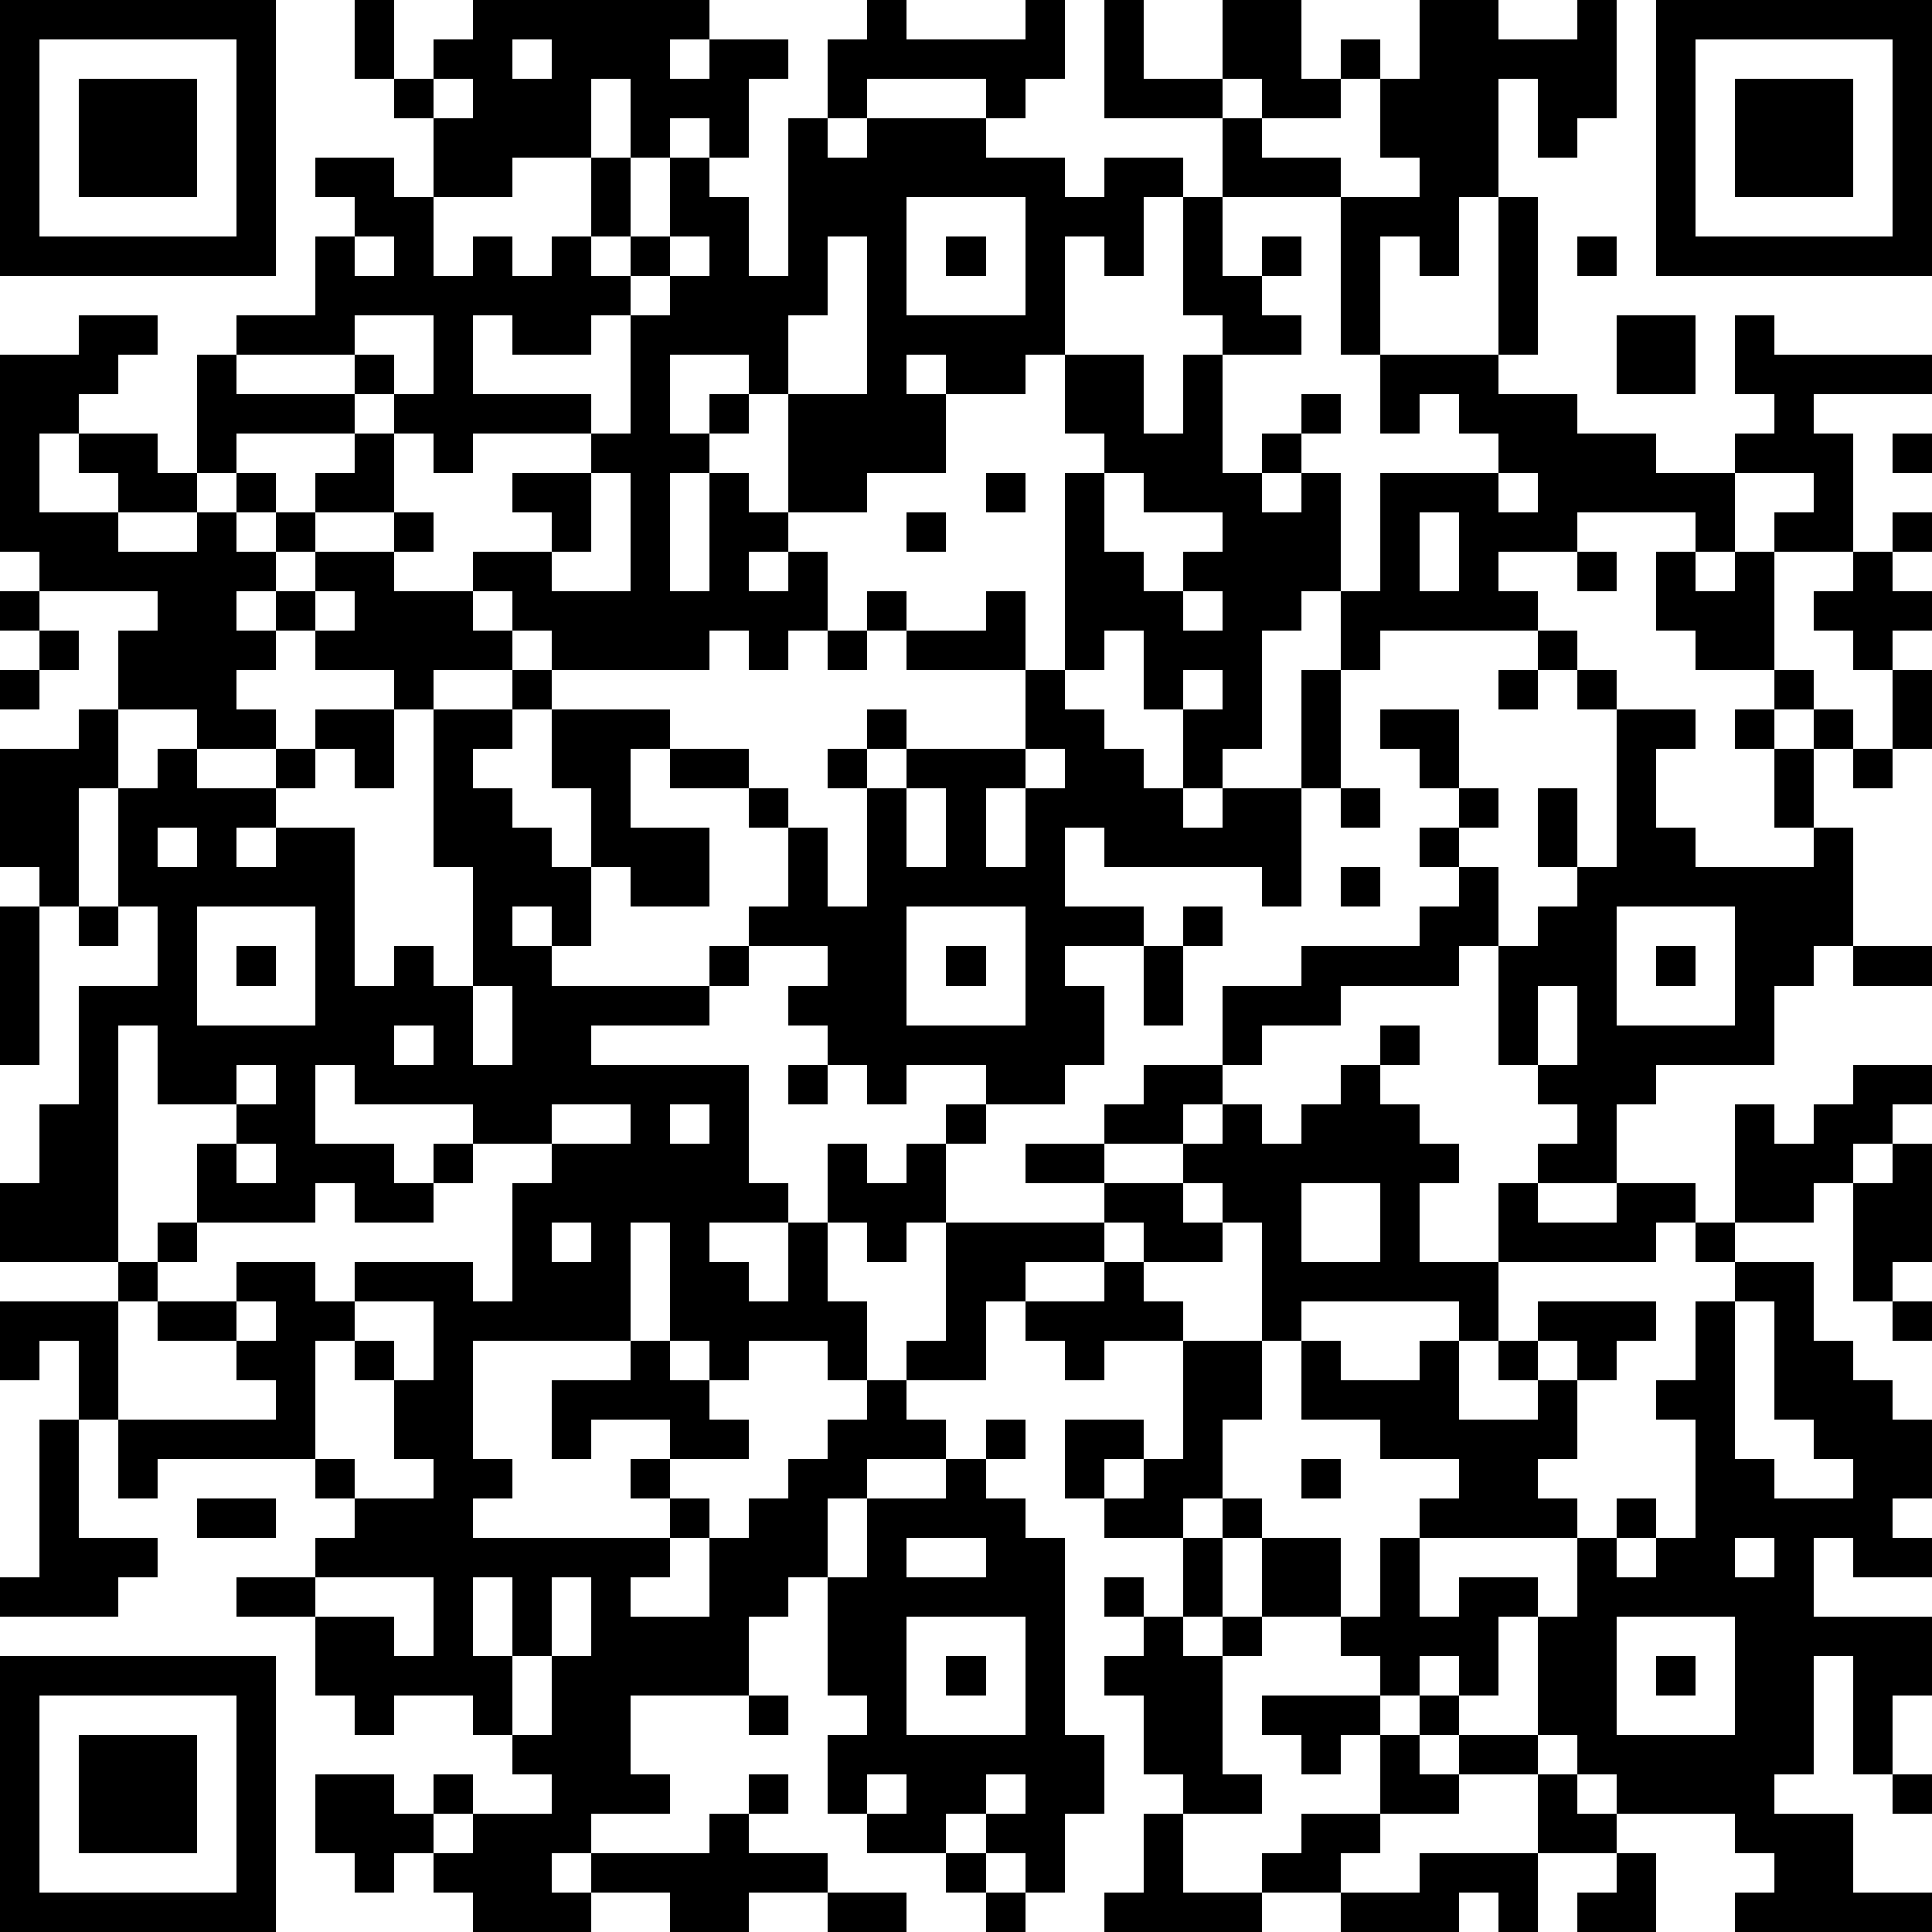 <?xml version="1.0" standalone="yes"?>
<svg version="1.1" xmlns="http://www.w3.org/2000/svg" xmlns:xlink="http://www.w3.org/1999/xlink" xmlns:ev="http://www.w3.org/2001/xml-events" width="147" height="147" shape-rendering="crispEdges">
<rect width="147" height="147" x="0" y="0" style="fill:#FFF"/>
<rect width="3" height="3" x="0" y="0" style="fill:#000"/><rect width="3" height="3" x="3" y="0" style="fill:#000"/><rect width="3" height="3" x="6" y="0" style="fill:#000"/><rect width="3" height="3" x="9" y="0" style="fill:#000"/><rect width="3" height="3" x="12" y="0" style="fill:#000"/><rect width="3" height="3" x="15" y="0" style="fill:#000"/><rect width="3" height="3" x="18" y="0" style="fill:#000"/><rect width="3" height="3" x="27" y="0" style="fill:#000"/><rect width="3" height="3" x="36" y="0" style="fill:#000"/><rect width="3" height="3" x="39" y="0" style="fill:#000"/><rect width="3" height="3" x="42" y="0" style="fill:#000"/><rect width="3" height="3" x="45" y="0" style="fill:#000"/><rect width="3" height="3" x="48" y="0" style="fill:#000"/><rect width="3" height="3" x="51" y="0" style="fill:#000"/><rect width="3" height="3" x="66" y="0" style="fill:#000"/><rect width="3" height="3" x="78" y="0" style="fill:#000"/><rect width="3" height="3" x="84" y="0" style="fill:#000"/><rect width="3" height="3" x="93" y="0" style="fill:#000"/><rect width="3" height="3" x="96" y="0" style="fill:#000"/><rect width="3" height="3" x="108" y="0" style="fill:#000"/><rect width="3" height="3" x="111" y="0" style="fill:#000"/><rect width="3" height="3" x="120" y="0" style="fill:#000"/><rect width="3" height="3" x="126" y="0" style="fill:#000"/><rect width="3" height="3" x="129" y="0" style="fill:#000"/><rect width="3" height="3" x="132" y="0" style="fill:#000"/><rect width="3" height="3" x="135" y="0" style="fill:#000"/><rect width="3" height="3" x="138" y="0" style="fill:#000"/><rect width="3" height="3" x="141" y="0" style="fill:#000"/><rect width="3" height="3" x="144" y="0" style="fill:#000"/>
<rect width="3" height="3" x="0" y="3" style="fill:#000"/><rect width="3" height="3" x="18" y="3" style="fill:#000"/><rect width="3" height="3" x="27" y="3" style="fill:#000"/><rect width="3" height="3" x="33" y="3" style="fill:#000"/><rect width="3" height="3" x="36" y="3" style="fill:#000"/><rect width="3" height="3" x="42" y="3" style="fill:#000"/><rect width="3" height="3" x="45" y="3" style="fill:#000"/><rect width="3" height="3" x="48" y="3" style="fill:#000"/><rect width="3" height="3" x="54" y="3" style="fill:#000"/><rect width="3" height="3" x="57" y="3" style="fill:#000"/><rect width="3" height="3" x="63" y="3" style="fill:#000"/><rect width="3" height="3" x="66" y="3" style="fill:#000"/><rect width="3" height="3" x="69" y="3" style="fill:#000"/><rect width="3" height="3" x="72" y="3" style="fill:#000"/><rect width="3" height="3" x="75" y="3" style="fill:#000"/><rect width="3" height="3" x="78" y="3" style="fill:#000"/><rect width="3" height="3" x="84" y="3" style="fill:#000"/><rect width="3" height="3" x="93" y="3" style="fill:#000"/><rect width="3" height="3" x="96" y="3" style="fill:#000"/><rect width="3" height="3" x="102" y="3" style="fill:#000"/><rect width="3" height="3" x="108" y="3" style="fill:#000"/><rect width="3" height="3" x="111" y="3" style="fill:#000"/><rect width="3" height="3" x="114" y="3" style="fill:#000"/><rect width="3" height="3" x="117" y="3" style="fill:#000"/><rect width="3" height="3" x="120" y="3" style="fill:#000"/><rect width="3" height="3" x="126" y="3" style="fill:#000"/><rect width="3" height="3" x="144" y="3" style="fill:#000"/>
<rect width="3" height="3" x="0" y="6" style="fill:#000"/><rect width="3" height="3" x="6" y="6" style="fill:#000"/><rect width="3" height="3" x="9" y="6" style="fill:#000"/><rect width="3" height="3" x="12" y="6" style="fill:#000"/><rect width="3" height="3" x="18" y="6" style="fill:#000"/><rect width="3" height="3" x="30" y="6" style="fill:#000"/><rect width="3" height="3" x="36" y="6" style="fill:#000"/><rect width="3" height="3" x="39" y="6" style="fill:#000"/><rect width="3" height="3" x="42" y="6" style="fill:#000"/><rect width="3" height="3" x="48" y="6" style="fill:#000"/><rect width="3" height="3" x="51" y="6" style="fill:#000"/><rect width="3" height="3" x="54" y="6" style="fill:#000"/><rect width="3" height="3" x="63" y="6" style="fill:#000"/><rect width="3" height="3" x="75" y="6" style="fill:#000"/><rect width="3" height="3" x="84" y="6" style="fill:#000"/><rect width="3" height="3" x="87" y="6" style="fill:#000"/><rect width="3" height="3" x="90" y="6" style="fill:#000"/><rect width="3" height="3" x="96" y="6" style="fill:#000"/><rect width="3" height="3" x="99" y="6" style="fill:#000"/><rect width="3" height="3" x="105" y="6" style="fill:#000"/><rect width="3" height="3" x="108" y="6" style="fill:#000"/><rect width="3" height="3" x="111" y="6" style="fill:#000"/><rect width="3" height="3" x="117" y="6" style="fill:#000"/><rect width="3" height="3" x="120" y="6" style="fill:#000"/><rect width="3" height="3" x="126" y="6" style="fill:#000"/><rect width="3" height="3" x="132" y="6" style="fill:#000"/><rect width="3" height="3" x="135" y="6" style="fill:#000"/><rect width="3" height="3" x="138" y="6" style="fill:#000"/><rect width="3" height="3" x="144" y="6" style="fill:#000"/>
<rect width="3" height="3" x="0" y="9" style="fill:#000"/><rect width="3" height="3" x="6" y="9" style="fill:#000"/><rect width="3" height="3" x="9" y="9" style="fill:#000"/><rect width="3" height="3" x="12" y="9" style="fill:#000"/><rect width="3" height="3" x="18" y="9" style="fill:#000"/><rect width="3" height="3" x="33" y="9" style="fill:#000"/><rect width="3" height="3" x="36" y="9" style="fill:#000"/><rect width="3" height="3" x="39" y="9" style="fill:#000"/><rect width="3" height="3" x="42" y="9" style="fill:#000"/><rect width="3" height="3" x="48" y="9" style="fill:#000"/><rect width="3" height="3" x="54" y="9" style="fill:#000"/><rect width="3" height="3" x="60" y="9" style="fill:#000"/><rect width="3" height="3" x="66" y="9" style="fill:#000"/><rect width="3" height="3" x="69" y="9" style="fill:#000"/><rect width="3" height="3" x="72" y="9" style="fill:#000"/><rect width="3" height="3" x="93" y="9" style="fill:#000"/><rect width="3" height="3" x="105" y="9" style="fill:#000"/><rect width="3" height="3" x="108" y="9" style="fill:#000"/><rect width="3" height="3" x="111" y="9" style="fill:#000"/><rect width="3" height="3" x="117" y="9" style="fill:#000"/><rect width="3" height="3" x="126" y="9" style="fill:#000"/><rect width="3" height="3" x="132" y="9" style="fill:#000"/><rect width="3" height="3" x="135" y="9" style="fill:#000"/><rect width="3" height="3" x="138" y="9" style="fill:#000"/><rect width="3" height="3" x="144" y="9" style="fill:#000"/>
<rect width="3" height="3" x="0" y="12" style="fill:#000"/><rect width="3" height="3" x="6" y="12" style="fill:#000"/><rect width="3" height="3" x="9" y="12" style="fill:#000"/><rect width="3" height="3" x="12" y="12" style="fill:#000"/><rect width="3" height="3" x="18" y="12" style="fill:#000"/><rect width="3" height="3" x="24" y="12" style="fill:#000"/><rect width="3" height="3" x="27" y="12" style="fill:#000"/><rect width="3" height="3" x="33" y="12" style="fill:#000"/><rect width="3" height="3" x="36" y="12" style="fill:#000"/><rect width="3" height="3" x="45" y="12" style="fill:#000"/><rect width="3" height="3" x="51" y="12" style="fill:#000"/><rect width="3" height="3" x="60" y="12" style="fill:#000"/><rect width="3" height="3" x="63" y="12" style="fill:#000"/><rect width="3" height="3" x="66" y="12" style="fill:#000"/><rect width="3" height="3" x="69" y="12" style="fill:#000"/><rect width="3" height="3" x="72" y="12" style="fill:#000"/><rect width="3" height="3" x="75" y="12" style="fill:#000"/><rect width="3" height="3" x="78" y="12" style="fill:#000"/><rect width="3" height="3" x="84" y="12" style="fill:#000"/><rect width="3" height="3" x="87" y="12" style="fill:#000"/><rect width="3" height="3" x="93" y="12" style="fill:#000"/><rect width="3" height="3" x="96" y="12" style="fill:#000"/><rect width="3" height="3" x="99" y="12" style="fill:#000"/><rect width="3" height="3" x="108" y="12" style="fill:#000"/><rect width="3" height="3" x="111" y="12" style="fill:#000"/><rect width="3" height="3" x="126" y="12" style="fill:#000"/><rect width="3" height="3" x="132" y="12" style="fill:#000"/><rect width="3" height="3" x="135" y="12" style="fill:#000"/><rect width="3" height="3" x="138" y="12" style="fill:#000"/><rect width="3" height="3" x="144" y="12" style="fill:#000"/>
<rect width="3" height="3" x="0" y="15" style="fill:#000"/><rect width="3" height="3" x="18" y="15" style="fill:#000"/><rect width="3" height="3" x="27" y="15" style="fill:#000"/><rect width="3" height="3" x="30" y="15" style="fill:#000"/><rect width="3" height="3" x="45" y="15" style="fill:#000"/><rect width="3" height="3" x="51" y="15" style="fill:#000"/><rect width="3" height="3" x="54" y="15" style="fill:#000"/><rect width="3" height="3" x="60" y="15" style="fill:#000"/><rect width="3" height="3" x="63" y="15" style="fill:#000"/><rect width="3" height="3" x="66" y="15" style="fill:#000"/><rect width="3" height="3" x="78" y="15" style="fill:#000"/><rect width="3" height="3" x="81" y="15" style="fill:#000"/><rect width="3" height="3" x="84" y="15" style="fill:#000"/><rect width="3" height="3" x="90" y="15" style="fill:#000"/><rect width="3" height="3" x="102" y="15" style="fill:#000"/><rect width="3" height="3" x="105" y="15" style="fill:#000"/><rect width="3" height="3" x="108" y="15" style="fill:#000"/><rect width="3" height="3" x="114" y="15" style="fill:#000"/><rect width="3" height="3" x="126" y="15" style="fill:#000"/><rect width="3" height="3" x="144" y="15" style="fill:#000"/>
<rect width="3" height="3" x="0" y="18" style="fill:#000"/><rect width="3" height="3" x="3" y="18" style="fill:#000"/><rect width="3" height="3" x="6" y="18" style="fill:#000"/><rect width="3" height="3" x="9" y="18" style="fill:#000"/><rect width="3" height="3" x="12" y="18" style="fill:#000"/><rect width="3" height="3" x="15" y="18" style="fill:#000"/><rect width="3" height="3" x="18" y="18" style="fill:#000"/><rect width="3" height="3" x="24" y="18" style="fill:#000"/><rect width="3" height="3" x="30" y="18" style="fill:#000"/><rect width="3" height="3" x="36" y="18" style="fill:#000"/><rect width="3" height="3" x="42" y="18" style="fill:#000"/><rect width="3" height="3" x="48" y="18" style="fill:#000"/><rect width="3" height="3" x="54" y="18" style="fill:#000"/><rect width="3" height="3" x="60" y="18" style="fill:#000"/><rect width="3" height="3" x="66" y="18" style="fill:#000"/><rect width="3" height="3" x="72" y="18" style="fill:#000"/><rect width="3" height="3" x="78" y="18" style="fill:#000"/><rect width="3" height="3" x="84" y="18" style="fill:#000"/><rect width="3" height="3" x="90" y="18" style="fill:#000"/><rect width="3" height="3" x="96" y="18" style="fill:#000"/><rect width="3" height="3" x="102" y="18" style="fill:#000"/><rect width="3" height="3" x="108" y="18" style="fill:#000"/><rect width="3" height="3" x="114" y="18" style="fill:#000"/><rect width="3" height="3" x="120" y="18" style="fill:#000"/><rect width="3" height="3" x="126" y="18" style="fill:#000"/><rect width="3" height="3" x="129" y="18" style="fill:#000"/><rect width="3" height="3" x="132" y="18" style="fill:#000"/><rect width="3" height="3" x="135" y="18" style="fill:#000"/><rect width="3" height="3" x="138" y="18" style="fill:#000"/><rect width="3" height="3" x="141" y="18" style="fill:#000"/><rect width="3" height="3" x="144" y="18" style="fill:#000"/>
<rect width="3" height="3" x="24" y="21" style="fill:#000"/><rect width="3" height="3" x="27" y="21" style="fill:#000"/><rect width="3" height="3" x="30" y="21" style="fill:#000"/><rect width="3" height="3" x="33" y="21" style="fill:#000"/><rect width="3" height="3" x="36" y="21" style="fill:#000"/><rect width="3" height="3" x="39" y="21" style="fill:#000"/><rect width="3" height="3" x="42" y="21" style="fill:#000"/><rect width="3" height="3" x="45" y="21" style="fill:#000"/><rect width="3" height="3" x="51" y="21" style="fill:#000"/><rect width="3" height="3" x="54" y="21" style="fill:#000"/><rect width="3" height="3" x="57" y="21" style="fill:#000"/><rect width="3" height="3" x="60" y="21" style="fill:#000"/><rect width="3" height="3" x="66" y="21" style="fill:#000"/><rect width="3" height="3" x="78" y="21" style="fill:#000"/><rect width="3" height="3" x="90" y="21" style="fill:#000"/><rect width="3" height="3" x="93" y="21" style="fill:#000"/><rect width="3" height="3" x="102" y="21" style="fill:#000"/><rect width="3" height="3" x="114" y="21" style="fill:#000"/>
<rect width="3" height="3" x="6" y="24" style="fill:#000"/><rect width="3" height="3" x="9" y="24" style="fill:#000"/><rect width="3" height="3" x="18" y="24" style="fill:#000"/><rect width="3" height="3" x="21" y="24" style="fill:#000"/><rect width="3" height="3" x="24" y="24" style="fill:#000"/><rect width="3" height="3" x="33" y="24" style="fill:#000"/><rect width="3" height="3" x="39" y="24" style="fill:#000"/><rect width="3" height="3" x="42" y="24" style="fill:#000"/><rect width="3" height="3" x="48" y="24" style="fill:#000"/><rect width="3" height="3" x="51" y="24" style="fill:#000"/><rect width="3" height="3" x="54" y="24" style="fill:#000"/><rect width="3" height="3" x="57" y="24" style="fill:#000"/><rect width="3" height="3" x="66" y="24" style="fill:#000"/><rect width="3" height="3" x="69" y="24" style="fill:#000"/><rect width="3" height="3" x="72" y="24" style="fill:#000"/><rect width="3" height="3" x="75" y="24" style="fill:#000"/><rect width="3" height="3" x="78" y="24" style="fill:#000"/><rect width="3" height="3" x="93" y="24" style="fill:#000"/><rect width="3" height="3" x="96" y="24" style="fill:#000"/><rect width="3" height="3" x="102" y="24" style="fill:#000"/><rect width="3" height="3" x="114" y="24" style="fill:#000"/><rect width="3" height="3" x="123" y="24" style="fill:#000"/><rect width="3" height="3" x="126" y="24" style="fill:#000"/><rect width="3" height="3" x="132" y="24" style="fill:#000"/>
<rect width="3" height="3" x="0" y="27" style="fill:#000"/><rect width="3" height="3" x="3" y="27" style="fill:#000"/><rect width="3" height="3" x="6" y="27" style="fill:#000"/><rect width="3" height="3" x="15" y="27" style="fill:#000"/><rect width="3" height="3" x="27" y="27" style="fill:#000"/><rect width="3" height="3" x="33" y="27" style="fill:#000"/><rect width="3" height="3" x="48" y="27" style="fill:#000"/><rect width="3" height="3" x="57" y="27" style="fill:#000"/><rect width="3" height="3" x="66" y="27" style="fill:#000"/><rect width="3" height="3" x="72" y="27" style="fill:#000"/><rect width="3" height="3" x="75" y="27" style="fill:#000"/><rect width="3" height="3" x="81" y="27" style="fill:#000"/><rect width="3" height="3" x="84" y="27" style="fill:#000"/><rect width="3" height="3" x="90" y="27" style="fill:#000"/><rect width="3" height="3" x="105" y="27" style="fill:#000"/><rect width="3" height="3" x="108" y="27" style="fill:#000"/><rect width="3" height="3" x="111" y="27" style="fill:#000"/><rect width="3" height="3" x="123" y="27" style="fill:#000"/><rect width="3" height="3" x="126" y="27" style="fill:#000"/><rect width="3" height="3" x="132" y="27" style="fill:#000"/><rect width="3" height="3" x="135" y="27" style="fill:#000"/><rect width="3" height="3" x="138" y="27" style="fill:#000"/><rect width="3" height="3" x="141" y="27" style="fill:#000"/><rect width="3" height="3" x="144" y="27" style="fill:#000"/>
<rect width="3" height="3" x="0" y="30" style="fill:#000"/><rect width="3" height="3" x="3" y="30" style="fill:#000"/><rect width="3" height="3" x="15" y="30" style="fill:#000"/><rect width="3" height="3" x="18" y="30" style="fill:#000"/><rect width="3" height="3" x="21" y="30" style="fill:#000"/><rect width="3" height="3" x="24" y="30" style="fill:#000"/><rect width="3" height="3" x="30" y="30" style="fill:#000"/><rect width="3" height="3" x="33" y="30" style="fill:#000"/><rect width="3" height="3" x="36" y="30" style="fill:#000"/><rect width="3" height="3" x="39" y="30" style="fill:#000"/><rect width="3" height="3" x="42" y="30" style="fill:#000"/><rect width="3" height="3" x="48" y="30" style="fill:#000"/><rect width="3" height="3" x="54" y="30" style="fill:#000"/><rect width="3" height="3" x="60" y="30" style="fill:#000"/><rect width="3" height="3" x="63" y="30" style="fill:#000"/><rect width="3" height="3" x="66" y="30" style="fill:#000"/><rect width="3" height="3" x="69" y="30" style="fill:#000"/><rect width="3" height="3" x="81" y="30" style="fill:#000"/><rect width="3" height="3" x="84" y="30" style="fill:#000"/><rect width="3" height="3" x="90" y="30" style="fill:#000"/><rect width="3" height="3" x="99" y="30" style="fill:#000"/><rect width="3" height="3" x="105" y="30" style="fill:#000"/><rect width="3" height="3" x="111" y="30" style="fill:#000"/><rect width="3" height="3" x="114" y="30" style="fill:#000"/><rect width="3" height="3" x="117" y="30" style="fill:#000"/><rect width="3" height="3" x="135" y="30" style="fill:#000"/>
<rect width="3" height="3" x="0" y="33" style="fill:#000"/><rect width="3" height="3" x="6" y="33" style="fill:#000"/><rect width="3" height="3" x="9" y="33" style="fill:#000"/><rect width="3" height="3" x="15" y="33" style="fill:#000"/><rect width="3" height="3" x="27" y="33" style="fill:#000"/><rect width="3" height="3" x="33" y="33" style="fill:#000"/><rect width="3" height="3" x="45" y="33" style="fill:#000"/><rect width="3" height="3" x="48" y="33" style="fill:#000"/><rect width="3" height="3" x="51" y="33" style="fill:#000"/><rect width="3" height="3" x="60" y="33" style="fill:#000"/><rect width="3" height="3" x="63" y="33" style="fill:#000"/><rect width="3" height="3" x="66" y="33" style="fill:#000"/><rect width="3" height="3" x="69" y="33" style="fill:#000"/><rect width="3" height="3" x="84" y="33" style="fill:#000"/><rect width="3" height="3" x="87" y="33" style="fill:#000"/><rect width="3" height="3" x="90" y="33" style="fill:#000"/><rect width="3" height="3" x="96" y="33" style="fill:#000"/><rect width="3" height="3" x="114" y="33" style="fill:#000"/><rect width="3" height="3" x="117" y="33" style="fill:#000"/><rect width="3" height="3" x="120" y="33" style="fill:#000"/><rect width="3" height="3" x="123" y="33" style="fill:#000"/><rect width="3" height="3" x="132" y="33" style="fill:#000"/><rect width="3" height="3" x="135" y="33" style="fill:#000"/><rect width="3" height="3" x="138" y="33" style="fill:#000"/><rect width="3" height="3" x="144" y="33" style="fill:#000"/>
<rect width="3" height="3" x="0" y="36" style="fill:#000"/><rect width="3" height="3" x="9" y="36" style="fill:#000"/><rect width="3" height="3" x="12" y="36" style="fill:#000"/><rect width="3" height="3" x="18" y="36" style="fill:#000"/><rect width="3" height="3" x="24" y="36" style="fill:#000"/><rect width="3" height="3" x="27" y="36" style="fill:#000"/><rect width="3" height="3" x="39" y="36" style="fill:#000"/><rect width="3" height="3" x="42" y="36" style="fill:#000"/><rect width="3" height="3" x="48" y="36" style="fill:#000"/><rect width="3" height="3" x="54" y="36" style="fill:#000"/><rect width="3" height="3" x="60" y="36" style="fill:#000"/><rect width="3" height="3" x="63" y="36" style="fill:#000"/><rect width="3" height="3" x="75" y="36" style="fill:#000"/><rect width="3" height="3" x="81" y="36" style="fill:#000"/><rect width="3" height="3" x="87" y="36" style="fill:#000"/><rect width="3" height="3" x="90" y="36" style="fill:#000"/><rect width="3" height="3" x="93" y="36" style="fill:#000"/><rect width="3" height="3" x="99" y="36" style="fill:#000"/><rect width="3" height="3" x="105" y="36" style="fill:#000"/><rect width="3" height="3" x="108" y="36" style="fill:#000"/><rect width="3" height="3" x="111" y="36" style="fill:#000"/><rect width="3" height="3" x="117" y="36" style="fill:#000"/><rect width="3" height="3" x="120" y="36" style="fill:#000"/><rect width="3" height="3" x="123" y="36" style="fill:#000"/><rect width="3" height="3" x="126" y="36" style="fill:#000"/><rect width="3" height="3" x="129" y="36" style="fill:#000"/><rect width="3" height="3" x="138" y="36" style="fill:#000"/>
<rect width="3" height="3" x="0" y="39" style="fill:#000"/><rect width="3" height="3" x="3" y="39" style="fill:#000"/><rect width="3" height="3" x="6" y="39" style="fill:#000"/><rect width="3" height="3" x="15" y="39" style="fill:#000"/><rect width="3" height="3" x="21" y="39" style="fill:#000"/><rect width="3" height="3" x="30" y="39" style="fill:#000"/><rect width="3" height="3" x="42" y="39" style="fill:#000"/><rect width="3" height="3" x="48" y="39" style="fill:#000"/><rect width="3" height="3" x="54" y="39" style="fill:#000"/><rect width="3" height="3" x="57" y="39" style="fill:#000"/><rect width="3" height="3" x="69" y="39" style="fill:#000"/><rect width="3" height="3" x="81" y="39" style="fill:#000"/><rect width="3" height="3" x="93" y="39" style="fill:#000"/><rect width="3" height="3" x="96" y="39" style="fill:#000"/><rect width="3" height="3" x="99" y="39" style="fill:#000"/><rect width="3" height="3" x="105" y="39" style="fill:#000"/><rect width="3" height="3" x="111" y="39" style="fill:#000"/><rect width="3" height="3" x="114" y="39" style="fill:#000"/><rect width="3" height="3" x="117" y="39" style="fill:#000"/><rect width="3" height="3" x="129" y="39" style="fill:#000"/><rect width="3" height="3" x="135" y="39" style="fill:#000"/><rect width="3" height="3" x="138" y="39" style="fill:#000"/><rect width="3" height="3" x="144" y="39" style="fill:#000"/>
<rect width="3" height="3" x="3" y="42" style="fill:#000"/><rect width="3" height="3" x="6" y="42" style="fill:#000"/><rect width="3" height="3" x="9" y="42" style="fill:#000"/><rect width="3" height="3" x="12" y="42" style="fill:#000"/><rect width="3" height="3" x="15" y="42" style="fill:#000"/><rect width="3" height="3" x="18" y="42" style="fill:#000"/><rect width="3" height="3" x="24" y="42" style="fill:#000"/><rect width="3" height="3" x="27" y="42" style="fill:#000"/><rect width="3" height="3" x="36" y="42" style="fill:#000"/><rect width="3" height="3" x="39" y="42" style="fill:#000"/><rect width="3" height="3" x="48" y="42" style="fill:#000"/><rect width="3" height="3" x="54" y="42" style="fill:#000"/><rect width="3" height="3" x="60" y="42" style="fill:#000"/><rect width="3" height="3" x="81" y="42" style="fill:#000"/><rect width="3" height="3" x="84" y="42" style="fill:#000"/><rect width="3" height="3" x="90" y="42" style="fill:#000"/><rect width="3" height="3" x="93" y="42" style="fill:#000"/><rect width="3" height="3" x="96" y="42" style="fill:#000"/><rect width="3" height="3" x="99" y="42" style="fill:#000"/><rect width="3" height="3" x="105" y="42" style="fill:#000"/><rect width="3" height="3" x="111" y="42" style="fill:#000"/><rect width="3" height="3" x="120" y="42" style="fill:#000"/><rect width="3" height="3" x="126" y="42" style="fill:#000"/><rect width="3" height="3" x="132" y="42" style="fill:#000"/><rect width="3" height="3" x="141" y="42" style="fill:#000"/>
<rect width="3" height="3" x="0" y="45" style="fill:#000"/><rect width="3" height="3" x="12" y="45" style="fill:#000"/><rect width="3" height="3" x="15" y="45" style="fill:#000"/><rect width="3" height="3" x="21" y="45" style="fill:#000"/><rect width="3" height="3" x="27" y="45" style="fill:#000"/><rect width="3" height="3" x="30" y="45" style="fill:#000"/><rect width="3" height="3" x="33" y="45" style="fill:#000"/><rect width="3" height="3" x="39" y="45" style="fill:#000"/><rect width="3" height="3" x="42" y="45" style="fill:#000"/><rect width="3" height="3" x="45" y="45" style="fill:#000"/><rect width="3" height="3" x="48" y="45" style="fill:#000"/><rect width="3" height="3" x="51" y="45" style="fill:#000"/><rect width="3" height="3" x="54" y="45" style="fill:#000"/><rect width="3" height="3" x="57" y="45" style="fill:#000"/><rect width="3" height="3" x="60" y="45" style="fill:#000"/><rect width="3" height="3" x="66" y="45" style="fill:#000"/><rect width="3" height="3" x="75" y="45" style="fill:#000"/><rect width="3" height="3" x="81" y="45" style="fill:#000"/><rect width="3" height="3" x="84" y="45" style="fill:#000"/><rect width="3" height="3" x="87" y="45" style="fill:#000"/><rect width="3" height="3" x="93" y="45" style="fill:#000"/><rect width="3" height="3" x="96" y="45" style="fill:#000"/><rect width="3" height="3" x="102" y="45" style="fill:#000"/><rect width="3" height="3" x="105" y="45" style="fill:#000"/><rect width="3" height="3" x="108" y="45" style="fill:#000"/><rect width="3" height="3" x="111" y="45" style="fill:#000"/><rect width="3" height="3" x="114" y="45" style="fill:#000"/><rect width="3" height="3" x="126" y="45" style="fill:#000"/><rect width="3" height="3" x="129" y="45" style="fill:#000"/><rect width="3" height="3" x="132" y="45" style="fill:#000"/><rect width="3" height="3" x="138" y="45" style="fill:#000"/><rect width="3" height="3" x="141" y="45" style="fill:#000"/><rect width="3" height="3" x="144" y="45" style="fill:#000"/>
<rect width="3" height="3" x="3" y="48" style="fill:#000"/><rect width="3" height="3" x="9" y="48" style="fill:#000"/><rect width="3" height="3" x="12" y="48" style="fill:#000"/><rect width="3" height="3" x="15" y="48" style="fill:#000"/><rect width="3" height="3" x="18" y="48" style="fill:#000"/><rect width="3" height="3" x="24" y="48" style="fill:#000"/><rect width="3" height="3" x="27" y="48" style="fill:#000"/><rect width="3" height="3" x="30" y="48" style="fill:#000"/><rect width="3" height="3" x="33" y="48" style="fill:#000"/><rect width="3" height="3" x="36" y="48" style="fill:#000"/><rect width="3" height="3" x="42" y="48" style="fill:#000"/><rect width="3" height="3" x="45" y="48" style="fill:#000"/><rect width="3" height="3" x="48" y="48" style="fill:#000"/><rect width="3" height="3" x="51" y="48" style="fill:#000"/><rect width="3" height="3" x="57" y="48" style="fill:#000"/><rect width="3" height="3" x="63" y="48" style="fill:#000"/><rect width="3" height="3" x="69" y="48" style="fill:#000"/><rect width="3" height="3" x="72" y="48" style="fill:#000"/><rect width="3" height="3" x="75" y="48" style="fill:#000"/><rect width="3" height="3" x="81" y="48" style="fill:#000"/><rect width="3" height="3" x="87" y="48" style="fill:#000"/><rect width="3" height="3" x="90" y="48" style="fill:#000"/><rect width="3" height="3" x="93" y="48" style="fill:#000"/><rect width="3" height="3" x="102" y="48" style="fill:#000"/><rect width="3" height="3" x="117" y="48" style="fill:#000"/><rect width="3" height="3" x="129" y="48" style="fill:#000"/><rect width="3" height="3" x="132" y="48" style="fill:#000"/><rect width="3" height="3" x="141" y="48" style="fill:#000"/>
<rect width="3" height="3" x="0" y="51" style="fill:#000"/><rect width="3" height="3" x="9" y="51" style="fill:#000"/><rect width="3" height="3" x="12" y="51" style="fill:#000"/><rect width="3" height="3" x="15" y="51" style="fill:#000"/><rect width="3" height="3" x="30" y="51" style="fill:#000"/><rect width="3" height="3" x="39" y="51" style="fill:#000"/><rect width="3" height="3" x="78" y="51" style="fill:#000"/><rect width="3" height="3" x="87" y="51" style="fill:#000"/><rect width="3" height="3" x="93" y="51" style="fill:#000"/><rect width="3" height="3" x="99" y="51" style="fill:#000"/><rect width="3" height="3" x="114" y="51" style="fill:#000"/><rect width="3" height="3" x="120" y="51" style="fill:#000"/><rect width="3" height="3" x="135" y="51" style="fill:#000"/><rect width="3" height="3" x="144" y="51" style="fill:#000"/>
<rect width="3" height="3" x="6" y="54" style="fill:#000"/><rect width="3" height="3" x="15" y="54" style="fill:#000"/><rect width="3" height="3" x="18" y="54" style="fill:#000"/><rect width="3" height="3" x="24" y="54" style="fill:#000"/><rect width="3" height="3" x="27" y="54" style="fill:#000"/><rect width="3" height="3" x="33" y="54" style="fill:#000"/><rect width="3" height="3" x="36" y="54" style="fill:#000"/><rect width="3" height="3" x="42" y="54" style="fill:#000"/><rect width="3" height="3" x="45" y="54" style="fill:#000"/><rect width="3" height="3" x="48" y="54" style="fill:#000"/><rect width="3" height="3" x="66" y="54" style="fill:#000"/><rect width="3" height="3" x="78" y="54" style="fill:#000"/><rect width="3" height="3" x="81" y="54" style="fill:#000"/><rect width="3" height="3" x="90" y="54" style="fill:#000"/><rect width="3" height="3" x="93" y="54" style="fill:#000"/><rect width="3" height="3" x="99" y="54" style="fill:#000"/><rect width="3" height="3" x="105" y="54" style="fill:#000"/><rect width="3" height="3" x="108" y="54" style="fill:#000"/><rect width="3" height="3" x="123" y="54" style="fill:#000"/><rect width="3" height="3" x="126" y="54" style="fill:#000"/><rect width="3" height="3" x="132" y="54" style="fill:#000"/><rect width="3" height="3" x="138" y="54" style="fill:#000"/><rect width="3" height="3" x="144" y="54" style="fill:#000"/>
<rect width="3" height="3" x="0" y="57" style="fill:#000"/><rect width="3" height="3" x="3" y="57" style="fill:#000"/><rect width="3" height="3" x="6" y="57" style="fill:#000"/><rect width="3" height="3" x="12" y="57" style="fill:#000"/><rect width="3" height="3" x="21" y="57" style="fill:#000"/><rect width="3" height="3" x="27" y="57" style="fill:#000"/><rect width="3" height="3" x="33" y="57" style="fill:#000"/><rect width="3" height="3" x="42" y="57" style="fill:#000"/><rect width="3" height="3" x="45" y="57" style="fill:#000"/><rect width="3" height="3" x="51" y="57" style="fill:#000"/><rect width="3" height="3" x="54" y="57" style="fill:#000"/><rect width="3" height="3" x="63" y="57" style="fill:#000"/><rect width="3" height="3" x="69" y="57" style="fill:#000"/><rect width="3" height="3" x="72" y="57" style="fill:#000"/><rect width="3" height="3" x="75" y="57" style="fill:#000"/><rect width="3" height="3" x="81" y="57" style="fill:#000"/><rect width="3" height="3" x="84" y="57" style="fill:#000"/><rect width="3" height="3" x="90" y="57" style="fill:#000"/><rect width="3" height="3" x="99" y="57" style="fill:#000"/><rect width="3" height="3" x="108" y="57" style="fill:#000"/><rect width="3" height="3" x="123" y="57" style="fill:#000"/><rect width="3" height="3" x="135" y="57" style="fill:#000"/><rect width="3" height="3" x="141" y="57" style="fill:#000"/>
<rect width="3" height="3" x="0" y="60" style="fill:#000"/><rect width="3" height="3" x="3" y="60" style="fill:#000"/><rect width="3" height="3" x="9" y="60" style="fill:#000"/><rect width="3" height="3" x="12" y="60" style="fill:#000"/><rect width="3" height="3" x="15" y="60" style="fill:#000"/><rect width="3" height="3" x="18" y="60" style="fill:#000"/><rect width="3" height="3" x="33" y="60" style="fill:#000"/><rect width="3" height="3" x="36" y="60" style="fill:#000"/><rect width="3" height="3" x="45" y="60" style="fill:#000"/><rect width="3" height="3" x="57" y="60" style="fill:#000"/><rect width="3" height="3" x="66" y="60" style="fill:#000"/><rect width="3" height="3" x="72" y="60" style="fill:#000"/><rect width="3" height="3" x="78" y="60" style="fill:#000"/><rect width="3" height="3" x="81" y="60" style="fill:#000"/><rect width="3" height="3" x="84" y="60" style="fill:#000"/><rect width="3" height="3" x="87" y="60" style="fill:#000"/><rect width="3" height="3" x="93" y="60" style="fill:#000"/><rect width="3" height="3" x="96" y="60" style="fill:#000"/><rect width="3" height="3" x="102" y="60" style="fill:#000"/><rect width="3" height="3" x="111" y="60" style="fill:#000"/><rect width="3" height="3" x="117" y="60" style="fill:#000"/><rect width="3" height="3" x="123" y="60" style="fill:#000"/><rect width="3" height="3" x="135" y="60" style="fill:#000"/>
<rect width="3" height="3" x="0" y="63" style="fill:#000"/><rect width="3" height="3" x="3" y="63" style="fill:#000"/><rect width="3" height="3" x="9" y="63" style="fill:#000"/><rect width="3" height="3" x="15" y="63" style="fill:#000"/><rect width="3" height="3" x="21" y="63" style="fill:#000"/><rect width="3" height="3" x="24" y="63" style="fill:#000"/><rect width="3" height="3" x="33" y="63" style="fill:#000"/><rect width="3" height="3" x="36" y="63" style="fill:#000"/><rect width="3" height="3" x="39" y="63" style="fill:#000"/><rect width="3" height="3" x="45" y="63" style="fill:#000"/><rect width="3" height="3" x="48" y="63" style="fill:#000"/><rect width="3" height="3" x="51" y="63" style="fill:#000"/><rect width="3" height="3" x="60" y="63" style="fill:#000"/><rect width="3" height="3" x="66" y="63" style="fill:#000"/><rect width="3" height="3" x="72" y="63" style="fill:#000"/><rect width="3" height="3" x="78" y="63" style="fill:#000"/><rect width="3" height="3" x="84" y="63" style="fill:#000"/><rect width="3" height="3" x="87" y="63" style="fill:#000"/><rect width="3" height="3" x="90" y="63" style="fill:#000"/><rect width="3" height="3" x="93" y="63" style="fill:#000"/><rect width="3" height="3" x="96" y="63" style="fill:#000"/><rect width="3" height="3" x="108" y="63" style="fill:#000"/><rect width="3" height="3" x="117" y="63" style="fill:#000"/><rect width="3" height="3" x="123" y="63" style="fill:#000"/><rect width="3" height="3" x="126" y="63" style="fill:#000"/><rect width="3" height="3" x="138" y="63" style="fill:#000"/>
<rect width="3" height="3" x="3" y="66" style="fill:#000"/><rect width="3" height="3" x="9" y="66" style="fill:#000"/><rect width="3" height="3" x="12" y="66" style="fill:#000"/><rect width="3" height="3" x="15" y="66" style="fill:#000"/><rect width="3" height="3" x="18" y="66" style="fill:#000"/><rect width="3" height="3" x="21" y="66" style="fill:#000"/><rect width="3" height="3" x="24" y="66" style="fill:#000"/><rect width="3" height="3" x="36" y="66" style="fill:#000"/><rect width="3" height="3" x="39" y="66" style="fill:#000"/><rect width="3" height="3" x="42" y="66" style="fill:#000"/><rect width="3" height="3" x="48" y="66" style="fill:#000"/><rect width="3" height="3" x="51" y="66" style="fill:#000"/><rect width="3" height="3" x="60" y="66" style="fill:#000"/><rect width="3" height="3" x="66" y="66" style="fill:#000"/><rect width="3" height="3" x="69" y="66" style="fill:#000"/><rect width="3" height="3" x="72" y="66" style="fill:#000"/><rect width="3" height="3" x="75" y="66" style="fill:#000"/><rect width="3" height="3" x="78" y="66" style="fill:#000"/><rect width="3" height="3" x="96" y="66" style="fill:#000"/><rect width="3" height="3" x="102" y="66" style="fill:#000"/><rect width="3" height="3" x="111" y="66" style="fill:#000"/><rect width="3" height="3" x="120" y="66" style="fill:#000"/><rect width="3" height="3" x="123" y="66" style="fill:#000"/><rect width="3" height="3" x="126" y="66" style="fill:#000"/><rect width="3" height="3" x="129" y="66" style="fill:#000"/><rect width="3" height="3" x="132" y="66" style="fill:#000"/><rect width="3" height="3" x="135" y="66" style="fill:#000"/><rect width="3" height="3" x="138" y="66" style="fill:#000"/>
<rect width="3" height="3" x="0" y="69" style="fill:#000"/><rect width="3" height="3" x="6" y="69" style="fill:#000"/><rect width="3" height="3" x="12" y="69" style="fill:#000"/><rect width="3" height="3" x="24" y="69" style="fill:#000"/><rect width="3" height="3" x="36" y="69" style="fill:#000"/><rect width="3" height="3" x="42" y="69" style="fill:#000"/><rect width="3" height="3" x="57" y="69" style="fill:#000"/><rect width="3" height="3" x="60" y="69" style="fill:#000"/><rect width="3" height="3" x="63" y="69" style="fill:#000"/><rect width="3" height="3" x="66" y="69" style="fill:#000"/><rect width="3" height="3" x="78" y="69" style="fill:#000"/><rect width="3" height="3" x="81" y="69" style="fill:#000"/><rect width="3" height="3" x="84" y="69" style="fill:#000"/><rect width="3" height="3" x="90" y="69" style="fill:#000"/><rect width="3" height="3" x="108" y="69" style="fill:#000"/><rect width="3" height="3" x="111" y="69" style="fill:#000"/><rect width="3" height="3" x="117" y="69" style="fill:#000"/><rect width="3" height="3" x="120" y="69" style="fill:#000"/><rect width="3" height="3" x="132" y="69" style="fill:#000"/><rect width="3" height="3" x="135" y="69" style="fill:#000"/><rect width="3" height="3" x="138" y="69" style="fill:#000"/>
<rect width="3" height="3" x="0" y="72" style="fill:#000"/><rect width="3" height="3" x="12" y="72" style="fill:#000"/><rect width="3" height="3" x="18" y="72" style="fill:#000"/><rect width="3" height="3" x="24" y="72" style="fill:#000"/><rect width="3" height="3" x="30" y="72" style="fill:#000"/><rect width="3" height="3" x="36" y="72" style="fill:#000"/><rect width="3" height="3" x="39" y="72" style="fill:#000"/><rect width="3" height="3" x="54" y="72" style="fill:#000"/><rect width="3" height="3" x="63" y="72" style="fill:#000"/><rect width="3" height="3" x="66" y="72" style="fill:#000"/><rect width="3" height="3" x="72" y="72" style="fill:#000"/><rect width="3" height="3" x="78" y="72" style="fill:#000"/><rect width="3" height="3" x="87" y="72" style="fill:#000"/><rect width="3" height="3" x="99" y="72" style="fill:#000"/><rect width="3" height="3" x="102" y="72" style="fill:#000"/><rect width="3" height="3" x="105" y="72" style="fill:#000"/><rect width="3" height="3" x="108" y="72" style="fill:#000"/><rect width="3" height="3" x="114" y="72" style="fill:#000"/><rect width="3" height="3" x="117" y="72" style="fill:#000"/><rect width="3" height="3" x="120" y="72" style="fill:#000"/><rect width="3" height="3" x="126" y="72" style="fill:#000"/><rect width="3" height="3" x="132" y="72" style="fill:#000"/><rect width="3" height="3" x="135" y="72" style="fill:#000"/><rect width="3" height="3" x="141" y="72" style="fill:#000"/><rect width="3" height="3" x="144" y="72" style="fill:#000"/>
<rect width="3" height="3" x="0" y="75" style="fill:#000"/><rect width="3" height="3" x="6" y="75" style="fill:#000"/><rect width="3" height="3" x="9" y="75" style="fill:#000"/><rect width="3" height="3" x="12" y="75" style="fill:#000"/><rect width="3" height="3" x="24" y="75" style="fill:#000"/><rect width="3" height="3" x="27" y="75" style="fill:#000"/><rect width="3" height="3" x="30" y="75" style="fill:#000"/><rect width="3" height="3" x="33" y="75" style="fill:#000"/><rect width="3" height="3" x="39" y="75" style="fill:#000"/><rect width="3" height="3" x="42" y="75" style="fill:#000"/><rect width="3" height="3" x="45" y="75" style="fill:#000"/><rect width="3" height="3" x="48" y="75" style="fill:#000"/><rect width="3" height="3" x="51" y="75" style="fill:#000"/><rect width="3" height="3" x="60" y="75" style="fill:#000"/><rect width="3" height="3" x="63" y="75" style="fill:#000"/><rect width="3" height="3" x="66" y="75" style="fill:#000"/><rect width="3" height="3" x="78" y="75" style="fill:#000"/><rect width="3" height="3" x="81" y="75" style="fill:#000"/><rect width="3" height="3" x="87" y="75" style="fill:#000"/><rect width="3" height="3" x="93" y="75" style="fill:#000"/><rect width="3" height="3" x="96" y="75" style="fill:#000"/><rect width="3" height="3" x="99" y="75" style="fill:#000"/><rect width="3" height="3" x="114" y="75" style="fill:#000"/><rect width="3" height="3" x="120" y="75" style="fill:#000"/><rect width="3" height="3" x="132" y="75" style="fill:#000"/>
<rect width="3" height="3" x="0" y="78" style="fill:#000"/><rect width="3" height="3" x="6" y="78" style="fill:#000"/><rect width="3" height="3" x="12" y="78" style="fill:#000"/><rect width="3" height="3" x="15" y="78" style="fill:#000"/><rect width="3" height="3" x="18" y="78" style="fill:#000"/><rect width="3" height="3" x="21" y="78" style="fill:#000"/><rect width="3" height="3" x="24" y="78" style="fill:#000"/><rect width="3" height="3" x="27" y="78" style="fill:#000"/><rect width="3" height="3" x="33" y="78" style="fill:#000"/><rect width="3" height="3" x="39" y="78" style="fill:#000"/><rect width="3" height="3" x="42" y="78" style="fill:#000"/><rect width="3" height="3" x="63" y="78" style="fill:#000"/><rect width="3" height="3" x="66" y="78" style="fill:#000"/><rect width="3" height="3" x="69" y="78" style="fill:#000"/><rect width="3" height="3" x="72" y="78" style="fill:#000"/><rect width="3" height="3" x="75" y="78" style="fill:#000"/><rect width="3" height="3" x="78" y="78" style="fill:#000"/><rect width="3" height="3" x="81" y="78" style="fill:#000"/><rect width="3" height="3" x="93" y="78" style="fill:#000"/><rect width="3" height="3" x="105" y="78" style="fill:#000"/><rect width="3" height="3" x="114" y="78" style="fill:#000"/><rect width="3" height="3" x="120" y="78" style="fill:#000"/><rect width="3" height="3" x="123" y="78" style="fill:#000"/><rect width="3" height="3" x="126" y="78" style="fill:#000"/><rect width="3" height="3" x="129" y="78" style="fill:#000"/><rect width="3" height="3" x="132" y="78" style="fill:#000"/>
<rect width="3" height="3" x="6" y="81" style="fill:#000"/><rect width="3" height="3" x="12" y="81" style="fill:#000"/><rect width="3" height="3" x="15" y="81" style="fill:#000"/><rect width="3" height="3" x="21" y="81" style="fill:#000"/><rect width="3" height="3" x="27" y="81" style="fill:#000"/><rect width="3" height="3" x="30" y="81" style="fill:#000"/><rect width="3" height="3" x="33" y="81" style="fill:#000"/><rect width="3" height="3" x="36" y="81" style="fill:#000"/><rect width="3" height="3" x="39" y="81" style="fill:#000"/><rect width="3" height="3" x="42" y="81" style="fill:#000"/><rect width="3" height="3" x="45" y="81" style="fill:#000"/><rect width="3" height="3" x="48" y="81" style="fill:#000"/><rect width="3" height="3" x="51" y="81" style="fill:#000"/><rect width="3" height="3" x="54" y="81" style="fill:#000"/><rect width="3" height="3" x="60" y="81" style="fill:#000"/><rect width="3" height="3" x="66" y="81" style="fill:#000"/><rect width="3" height="3" x="75" y="81" style="fill:#000"/><rect width="3" height="3" x="78" y="81" style="fill:#000"/><rect width="3" height="3" x="87" y="81" style="fill:#000"/><rect width="3" height="3" x="90" y="81" style="fill:#000"/><rect width="3" height="3" x="102" y="81" style="fill:#000"/><rect width="3" height="3" x="117" y="81" style="fill:#000"/><rect width="3" height="3" x="120" y="81" style="fill:#000"/><rect width="3" height="3" x="123" y="81" style="fill:#000"/><rect width="3" height="3" x="141" y="81" style="fill:#000"/><rect width="3" height="3" x="144" y="81" style="fill:#000"/>
<rect width="3" height="3" x="3" y="84" style="fill:#000"/><rect width="3" height="3" x="6" y="84" style="fill:#000"/><rect width="3" height="3" x="18" y="84" style="fill:#000"/><rect width="3" height="3" x="21" y="84" style="fill:#000"/><rect width="3" height="3" x="36" y="84" style="fill:#000"/><rect width="3" height="3" x="39" y="84" style="fill:#000"/><rect width="3" height="3" x="48" y="84" style="fill:#000"/><rect width="3" height="3" x="54" y="84" style="fill:#000"/><rect width="3" height="3" x="72" y="84" style="fill:#000"/><rect width="3" height="3" x="84" y="84" style="fill:#000"/><rect width="3" height="3" x="87" y="84" style="fill:#000"/><rect width="3" height="3" x="93" y="84" style="fill:#000"/><rect width="3" height="3" x="99" y="84" style="fill:#000"/><rect width="3" height="3" x="102" y="84" style="fill:#000"/><rect width="3" height="3" x="105" y="84" style="fill:#000"/><rect width="3" height="3" x="120" y="84" style="fill:#000"/><rect width="3" height="3" x="132" y="84" style="fill:#000"/><rect width="3" height="3" x="138" y="84" style="fill:#000"/><rect width="3" height="3" x="141" y="84" style="fill:#000"/>
<rect width="3" height="3" x="3" y="87" style="fill:#000"/><rect width="3" height="3" x="6" y="87" style="fill:#000"/><rect width="3" height="3" x="15" y="87" style="fill:#000"/><rect width="3" height="3" x="21" y="87" style="fill:#000"/><rect width="3" height="3" x="24" y="87" style="fill:#000"/><rect width="3" height="3" x="27" y="87" style="fill:#000"/><rect width="3" height="3" x="33" y="87" style="fill:#000"/><rect width="3" height="3" x="42" y="87" style="fill:#000"/><rect width="3" height="3" x="45" y="87" style="fill:#000"/><rect width="3" height="3" x="48" y="87" style="fill:#000"/><rect width="3" height="3" x="51" y="87" style="fill:#000"/><rect width="3" height="3" x="54" y="87" style="fill:#000"/><rect width="3" height="3" x="63" y="87" style="fill:#000"/><rect width="3" height="3" x="69" y="87" style="fill:#000"/><rect width="3" height="3" x="78" y="87" style="fill:#000"/><rect width="3" height="3" x="81" y="87" style="fill:#000"/><rect width="3" height="3" x="90" y="87" style="fill:#000"/><rect width="3" height="3" x="93" y="87" style="fill:#000"/><rect width="3" height="3" x="96" y="87" style="fill:#000"/><rect width="3" height="3" x="99" y="87" style="fill:#000"/><rect width="3" height="3" x="102" y="87" style="fill:#000"/><rect width="3" height="3" x="105" y="87" style="fill:#000"/><rect width="3" height="3" x="108" y="87" style="fill:#000"/><rect width="3" height="3" x="117" y="87" style="fill:#000"/><rect width="3" height="3" x="120" y="87" style="fill:#000"/><rect width="3" height="3" x="132" y="87" style="fill:#000"/><rect width="3" height="3" x="135" y="87" style="fill:#000"/><rect width="3" height="3" x="138" y="87" style="fill:#000"/><rect width="3" height="3" x="144" y="87" style="fill:#000"/>
<rect width="3" height="3" x="0" y="90" style="fill:#000"/><rect width="3" height="3" x="3" y="90" style="fill:#000"/><rect width="3" height="3" x="6" y="90" style="fill:#000"/><rect width="3" height="3" x="15" y="90" style="fill:#000"/><rect width="3" height="3" x="18" y="90" style="fill:#000"/><rect width="3" height="3" x="21" y="90" style="fill:#000"/><rect width="3" height="3" x="27" y="90" style="fill:#000"/><rect width="3" height="3" x="30" y="90" style="fill:#000"/><rect width="3" height="3" x="39" y="90" style="fill:#000"/><rect width="3" height="3" x="42" y="90" style="fill:#000"/><rect width="3" height="3" x="45" y="90" style="fill:#000"/><rect width="3" height="3" x="48" y="90" style="fill:#000"/><rect width="3" height="3" x="51" y="90" style="fill:#000"/><rect width="3" height="3" x="54" y="90" style="fill:#000"/><rect width="3" height="3" x="57" y="90" style="fill:#000"/><rect width="3" height="3" x="63" y="90" style="fill:#000"/><rect width="3" height="3" x="66" y="90" style="fill:#000"/><rect width="3" height="3" x="69" y="90" style="fill:#000"/><rect width="3" height="3" x="84" y="90" style="fill:#000"/><rect width="3" height="3" x="87" y="90" style="fill:#000"/><rect width="3" height="3" x="93" y="90" style="fill:#000"/><rect width="3" height="3" x="96" y="90" style="fill:#000"/><rect width="3" height="3" x="105" y="90" style="fill:#000"/><rect width="3" height="3" x="114" y="90" style="fill:#000"/><rect width="3" height="3" x="123" y="90" style="fill:#000"/><rect width="3" height="3" x="126" y="90" style="fill:#000"/><rect width="3" height="3" x="132" y="90" style="fill:#000"/><rect width="3" height="3" x="135" y="90" style="fill:#000"/><rect width="3" height="3" x="141" y="90" style="fill:#000"/><rect width="3" height="3" x="144" y="90" style="fill:#000"/>
<rect width="3" height="3" x="0" y="93" style="fill:#000"/><rect width="3" height="3" x="3" y="93" style="fill:#000"/><rect width="3" height="3" x="6" y="93" style="fill:#000"/><rect width="3" height="3" x="12" y="93" style="fill:#000"/><rect width="3" height="3" x="39" y="93" style="fill:#000"/><rect width="3" height="3" x="45" y="93" style="fill:#000"/><rect width="3" height="3" x="51" y="93" style="fill:#000"/><rect width="3" height="3" x="60" y="93" style="fill:#000"/><rect width="3" height="3" x="66" y="93" style="fill:#000"/><rect width="3" height="3" x="72" y="93" style="fill:#000"/><rect width="3" height="3" x="75" y="93" style="fill:#000"/><rect width="3" height="3" x="78" y="93" style="fill:#000"/><rect width="3" height="3" x="81" y="93" style="fill:#000"/><rect width="3" height="3" x="87" y="93" style="fill:#000"/><rect width="3" height="3" x="90" y="93" style="fill:#000"/><rect width="3" height="3" x="96" y="93" style="fill:#000"/><rect width="3" height="3" x="105" y="93" style="fill:#000"/><rect width="3" height="3" x="114" y="93" style="fill:#000"/><rect width="3" height="3" x="117" y="93" style="fill:#000"/><rect width="3" height="3" x="120" y="93" style="fill:#000"/><rect width="3" height="3" x="123" y="93" style="fill:#000"/><rect width="3" height="3" x="129" y="93" style="fill:#000"/><rect width="3" height="3" x="141" y="93" style="fill:#000"/><rect width="3" height="3" x="144" y="93" style="fill:#000"/>
<rect width="3" height="3" x="9" y="96" style="fill:#000"/><rect width="3" height="3" x="18" y="96" style="fill:#000"/><rect width="3" height="3" x="21" y="96" style="fill:#000"/><rect width="3" height="3" x="27" y="96" style="fill:#000"/><rect width="3" height="3" x="30" y="96" style="fill:#000"/><rect width="3" height="3" x="33" y="96" style="fill:#000"/><rect width="3" height="3" x="39" y="96" style="fill:#000"/><rect width="3" height="3" x="42" y="96" style="fill:#000"/><rect width="3" height="3" x="45" y="96" style="fill:#000"/><rect width="3" height="3" x="51" y="96" style="fill:#000"/><rect width="3" height="3" x="54" y="96" style="fill:#000"/><rect width="3" height="3" x="60" y="96" style="fill:#000"/><rect width="3" height="3" x="72" y="96" style="fill:#000"/><rect width="3" height="3" x="75" y="96" style="fill:#000"/><rect width="3" height="3" x="84" y="96" style="fill:#000"/><rect width="3" height="3" x="96" y="96" style="fill:#000"/><rect width="3" height="3" x="99" y="96" style="fill:#000"/><rect width="3" height="3" x="102" y="96" style="fill:#000"/><rect width="3" height="3" x="105" y="96" style="fill:#000"/><rect width="3" height="3" x="108" y="96" style="fill:#000"/><rect width="3" height="3" x="111" y="96" style="fill:#000"/><rect width="3" height="3" x="132" y="96" style="fill:#000"/><rect width="3" height="3" x="135" y="96" style="fill:#000"/><rect width="3" height="3" x="141" y="96" style="fill:#000"/>
<rect width="3" height="3" x="0" y="99" style="fill:#000"/><rect width="3" height="3" x="3" y="99" style="fill:#000"/><rect width="3" height="3" x="6" y="99" style="fill:#000"/><rect width="3" height="3" x="12" y="99" style="fill:#000"/><rect width="3" height="3" x="15" y="99" style="fill:#000"/><rect width="3" height="3" x="21" y="99" style="fill:#000"/><rect width="3" height="3" x="24" y="99" style="fill:#000"/><rect width="3" height="3" x="33" y="99" style="fill:#000"/><rect width="3" height="3" x="36" y="99" style="fill:#000"/><rect width="3" height="3" x="39" y="99" style="fill:#000"/><rect width="3" height="3" x="42" y="99" style="fill:#000"/><rect width="3" height="3" x="45" y="99" style="fill:#000"/><rect width="3" height="3" x="51" y="99" style="fill:#000"/><rect width="3" height="3" x="54" y="99" style="fill:#000"/><rect width="3" height="3" x="57" y="99" style="fill:#000"/><rect width="3" height="3" x="60" y="99" style="fill:#000"/><rect width="3" height="3" x="63" y="99" style="fill:#000"/><rect width="3" height="3" x="72" y="99" style="fill:#000"/><rect width="3" height="3" x="78" y="99" style="fill:#000"/><rect width="3" height="3" x="81" y="99" style="fill:#000"/><rect width="3" height="3" x="84" y="99" style="fill:#000"/><rect width="3" height="3" x="87" y="99" style="fill:#000"/><rect width="3" height="3" x="96" y="99" style="fill:#000"/><rect width="3" height="3" x="111" y="99" style="fill:#000"/><rect width="3" height="3" x="117" y="99" style="fill:#000"/><rect width="3" height="3" x="120" y="99" style="fill:#000"/><rect width="3" height="3" x="123" y="99" style="fill:#000"/><rect width="3" height="3" x="129" y="99" style="fill:#000"/><rect width="3" height="3" x="135" y="99" style="fill:#000"/><rect width="3" height="3" x="144" y="99" style="fill:#000"/>
<rect width="3" height="3" x="0" y="102" style="fill:#000"/><rect width="3" height="3" x="6" y="102" style="fill:#000"/><rect width="3" height="3" x="18" y="102" style="fill:#000"/><rect width="3" height="3" x="21" y="102" style="fill:#000"/><rect width="3" height="3" x="27" y="102" style="fill:#000"/><rect width="3" height="3" x="33" y="102" style="fill:#000"/><rect width="3" height="3" x="48" y="102" style="fill:#000"/><rect width="3" height="3" x="54" y="102" style="fill:#000"/><rect width="3" height="3" x="63" y="102" style="fill:#000"/><rect width="3" height="3" x="69" y="102" style="fill:#000"/><rect width="3" height="3" x="72" y="102" style="fill:#000"/><rect width="3" height="3" x="81" y="102" style="fill:#000"/><rect width="3" height="3" x="90" y="102" style="fill:#000"/><rect width="3" height="3" x="93" y="102" style="fill:#000"/><rect width="3" height="3" x="99" y="102" style="fill:#000"/><rect width="3" height="3" x="108" y="102" style="fill:#000"/><rect width="3" height="3" x="114" y="102" style="fill:#000"/><rect width="3" height="3" x="120" y="102" style="fill:#000"/><rect width="3" height="3" x="129" y="102" style="fill:#000"/><rect width="3" height="3" x="135" y="102" style="fill:#000"/><rect width="3" height="3" x="138" y="102" style="fill:#000"/>
<rect width="3" height="3" x="6" y="105" style="fill:#000"/><rect width="3" height="3" x="21" y="105" style="fill:#000"/><rect width="3" height="3" x="30" y="105" style="fill:#000"/><rect width="3" height="3" x="33" y="105" style="fill:#000"/><rect width="3" height="3" x="42" y="105" style="fill:#000"/><rect width="3" height="3" x="45" y="105" style="fill:#000"/><rect width="3" height="3" x="48" y="105" style="fill:#000"/><rect width="3" height="3" x="51" y="105" style="fill:#000"/><rect width="3" height="3" x="66" y="105" style="fill:#000"/><rect width="3" height="3" x="90" y="105" style="fill:#000"/><rect width="3" height="3" x="93" y="105" style="fill:#000"/><rect width="3" height="3" x="99" y="105" style="fill:#000"/><rect width="3" height="3" x="102" y="105" style="fill:#000"/><rect width="3" height="3" x="105" y="105" style="fill:#000"/><rect width="3" height="3" x="108" y="105" style="fill:#000"/><rect width="3" height="3" x="117" y="105" style="fill:#000"/><rect width="3" height="3" x="126" y="105" style="fill:#000"/><rect width="3" height="3" x="129" y="105" style="fill:#000"/><rect width="3" height="3" x="135" y="105" style="fill:#000"/><rect width="3" height="3" x="138" y="105" style="fill:#000"/><rect width="3" height="3" x="141" y="105" style="fill:#000"/>
<rect width="3" height="3" x="3" y="108" style="fill:#000"/><rect width="3" height="3" x="9" y="108" style="fill:#000"/><rect width="3" height="3" x="12" y="108" style="fill:#000"/><rect width="3" height="3" x="15" y="108" style="fill:#000"/><rect width="3" height="3" x="18" y="108" style="fill:#000"/><rect width="3" height="3" x="21" y="108" style="fill:#000"/><rect width="3" height="3" x="30" y="108" style="fill:#000"/><rect width="3" height="3" x="33" y="108" style="fill:#000"/><rect width="3" height="3" x="42" y="108" style="fill:#000"/><rect width="3" height="3" x="51" y="108" style="fill:#000"/><rect width="3" height="3" x="54" y="108" style="fill:#000"/><rect width="3" height="3" x="63" y="108" style="fill:#000"/><rect width="3" height="3" x="66" y="108" style="fill:#000"/><rect width="3" height="3" x="69" y="108" style="fill:#000"/><rect width="3" height="3" x="75" y="108" style="fill:#000"/><rect width="3" height="3" x="81" y="108" style="fill:#000"/><rect width="3" height="3" x="84" y="108" style="fill:#000"/><rect width="3" height="3" x="90" y="108" style="fill:#000"/><rect width="3" height="3" x="105" y="108" style="fill:#000"/><rect width="3" height="3" x="108" y="108" style="fill:#000"/><rect width="3" height="3" x="111" y="108" style="fill:#000"/><rect width="3" height="3" x="114" y="108" style="fill:#000"/><rect width="3" height="3" x="117" y="108" style="fill:#000"/><rect width="3" height="3" x="129" y="108" style="fill:#000"/><rect width="3" height="3" x="138" y="108" style="fill:#000"/><rect width="3" height="3" x="141" y="108" style="fill:#000"/><rect width="3" height="3" x="144" y="108" style="fill:#000"/>
<rect width="3" height="3" x="3" y="111" style="fill:#000"/><rect width="3" height="3" x="9" y="111" style="fill:#000"/><rect width="3" height="3" x="24" y="111" style="fill:#000"/><rect width="3" height="3" x="33" y="111" style="fill:#000"/><rect width="3" height="3" x="36" y="111" style="fill:#000"/><rect width="3" height="3" x="48" y="111" style="fill:#000"/><rect width="3" height="3" x="60" y="111" style="fill:#000"/><rect width="3" height="3" x="63" y="111" style="fill:#000"/><rect width="3" height="3" x="72" y="111" style="fill:#000"/><rect width="3" height="3" x="81" y="111" style="fill:#000"/><rect width="3" height="3" x="87" y="111" style="fill:#000"/><rect width="3" height="3" x="90" y="111" style="fill:#000"/><rect width="3" height="3" x="99" y="111" style="fill:#000"/><rect width="3" height="3" x="111" y="111" style="fill:#000"/><rect width="3" height="3" x="114" y="111" style="fill:#000"/><rect width="3" height="3" x="129" y="111" style="fill:#000"/><rect width="3" height="3" x="132" y="111" style="fill:#000"/><rect width="3" height="3" x="141" y="111" style="fill:#000"/><rect width="3" height="3" x="144" y="111" style="fill:#000"/>
<rect width="3" height="3" x="3" y="114" style="fill:#000"/><rect width="3" height="3" x="15" y="114" style="fill:#000"/><rect width="3" height="3" x="18" y="114" style="fill:#000"/><rect width="3" height="3" x="27" y="114" style="fill:#000"/><rect width="3" height="3" x="30" y="114" style="fill:#000"/><rect width="3" height="3" x="33" y="114" style="fill:#000"/><rect width="3" height="3" x="51" y="114" style="fill:#000"/><rect width="3" height="3" x="57" y="114" style="fill:#000"/><rect width="3" height="3" x="60" y="114" style="fill:#000"/><rect width="3" height="3" x="66" y="114" style="fill:#000"/><rect width="3" height="3" x="69" y="114" style="fill:#000"/><rect width="3" height="3" x="72" y="114" style="fill:#000"/><rect width="3" height="3" x="75" y="114" style="fill:#000"/><rect width="3" height="3" x="84" y="114" style="fill:#000"/><rect width="3" height="3" x="87" y="114" style="fill:#000"/><rect width="3" height="3" x="93" y="114" style="fill:#000"/><rect width="3" height="3" x="108" y="114" style="fill:#000"/><rect width="3" height="3" x="111" y="114" style="fill:#000"/><rect width="3" height="3" x="114" y="114" style="fill:#000"/><rect width="3" height="3" x="117" y="114" style="fill:#000"/><rect width="3" height="3" x="123" y="114" style="fill:#000"/><rect width="3" height="3" x="129" y="114" style="fill:#000"/><rect width="3" height="3" x="132" y="114" style="fill:#000"/><rect width="3" height="3" x="135" y="114" style="fill:#000"/><rect width="3" height="3" x="138" y="114" style="fill:#000"/><rect width="3" height="3" x="141" y="114" style="fill:#000"/>
<rect width="3" height="3" x="3" y="117" style="fill:#000"/><rect width="3" height="3" x="6" y="117" style="fill:#000"/><rect width="3" height="3" x="9" y="117" style="fill:#000"/><rect width="3" height="3" x="24" y="117" style="fill:#000"/><rect width="3" height="3" x="27" y="117" style="fill:#000"/><rect width="3" height="3" x="30" y="117" style="fill:#000"/><rect width="3" height="3" x="33" y="117" style="fill:#000"/><rect width="3" height="3" x="36" y="117" style="fill:#000"/><rect width="3" height="3" x="39" y="117" style="fill:#000"/><rect width="3" height="3" x="42" y="117" style="fill:#000"/><rect width="3" height="3" x="45" y="117" style="fill:#000"/><rect width="3" height="3" x="48" y="117" style="fill:#000"/><rect width="3" height="3" x="54" y="117" style="fill:#000"/><rect width="3" height="3" x="57" y="117" style="fill:#000"/><rect width="3" height="3" x="60" y="117" style="fill:#000"/><rect width="3" height="3" x="66" y="117" style="fill:#000"/><rect width="3" height="3" x="75" y="117" style="fill:#000"/><rect width="3" height="3" x="78" y="117" style="fill:#000"/><rect width="3" height="3" x="90" y="117" style="fill:#000"/><rect width="3" height="3" x="96" y="117" style="fill:#000"/><rect width="3" height="3" x="99" y="117" style="fill:#000"/><rect width="3" height="3" x="105" y="117" style="fill:#000"/><rect width="3" height="3" x="120" y="117" style="fill:#000"/><rect width="3" height="3" x="126" y="117" style="fill:#000"/><rect width="3" height="3" x="129" y="117" style="fill:#000"/><rect width="3" height="3" x="135" y="117" style="fill:#000"/><rect width="3" height="3" x="141" y="117" style="fill:#000"/><rect width="3" height="3" x="144" y="117" style="fill:#000"/>
<rect width="3" height="3" x="0" y="120" style="fill:#000"/><rect width="3" height="3" x="3" y="120" style="fill:#000"/><rect width="3" height="3" x="6" y="120" style="fill:#000"/><rect width="3" height="3" x="18" y="120" style="fill:#000"/><rect width="3" height="3" x="21" y="120" style="fill:#000"/><rect width="3" height="3" x="33" y="120" style="fill:#000"/><rect width="3" height="3" x="39" y="120" style="fill:#000"/><rect width="3" height="3" x="45" y="120" style="fill:#000"/><rect width="3" height="3" x="54" y="120" style="fill:#000"/><rect width="3" height="3" x="57" y="120" style="fill:#000"/><rect width="3" height="3" x="63" y="120" style="fill:#000"/><rect width="3" height="3" x="66" y="120" style="fill:#000"/><rect width="3" height="3" x="69" y="120" style="fill:#000"/><rect width="3" height="3" x="72" y="120" style="fill:#000"/><rect width="3" height="3" x="75" y="120" style="fill:#000"/><rect width="3" height="3" x="78" y="120" style="fill:#000"/><rect width="3" height="3" x="84" y="120" style="fill:#000"/><rect width="3" height="3" x="90" y="120" style="fill:#000"/><rect width="3" height="3" x="96" y="120" style="fill:#000"/><rect width="3" height="3" x="99" y="120" style="fill:#000"/><rect width="3" height="3" x="105" y="120" style="fill:#000"/><rect width="3" height="3" x="111" y="120" style="fill:#000"/><rect width="3" height="3" x="114" y="120" style="fill:#000"/><rect width="3" height="3" x="120" y="120" style="fill:#000"/><rect width="3" height="3" x="123" y="120" style="fill:#000"/><rect width="3" height="3" x="126" y="120" style="fill:#000"/><rect width="3" height="3" x="129" y="120" style="fill:#000"/><rect width="3" height="3" x="132" y="120" style="fill:#000"/><rect width="3" height="3" x="135" y="120" style="fill:#000"/>
<rect width="3" height="3" x="24" y="123" style="fill:#000"/><rect width="3" height="3" x="27" y="123" style="fill:#000"/><rect width="3" height="3" x="33" y="123" style="fill:#000"/><rect width="3" height="3" x="39" y="123" style="fill:#000"/><rect width="3" height="3" x="45" y="123" style="fill:#000"/><rect width="3" height="3" x="48" y="123" style="fill:#000"/><rect width="3" height="3" x="51" y="123" style="fill:#000"/><rect width="3" height="3" x="54" y="123" style="fill:#000"/><rect width="3" height="3" x="63" y="123" style="fill:#000"/><rect width="3" height="3" x="66" y="123" style="fill:#000"/><rect width="3" height="3" x="78" y="123" style="fill:#000"/><rect width="3" height="3" x="87" y="123" style="fill:#000"/><rect width="3" height="3" x="93" y="123" style="fill:#000"/><rect width="3" height="3" x="102" y="123" style="fill:#000"/><rect width="3" height="3" x="105" y="123" style="fill:#000"/><rect width="3" height="3" x="108" y="123" style="fill:#000"/><rect width="3" height="3" x="111" y="123" style="fill:#000"/><rect width="3" height="3" x="117" y="123" style="fill:#000"/><rect width="3" height="3" x="120" y="123" style="fill:#000"/><rect width="3" height="3" x="132" y="123" style="fill:#000"/><rect width="3" height="3" x="135" y="123" style="fill:#000"/><rect width="3" height="3" x="138" y="123" style="fill:#000"/><rect width="3" height="3" x="141" y="123" style="fill:#000"/><rect width="3" height="3" x="144" y="123" style="fill:#000"/>
<rect width="3" height="3" x="0" y="126" style="fill:#000"/><rect width="3" height="3" x="3" y="126" style="fill:#000"/><rect width="3" height="3" x="6" y="126" style="fill:#000"/><rect width="3" height="3" x="9" y="126" style="fill:#000"/><rect width="3" height="3" x="12" y="126" style="fill:#000"/><rect width="3" height="3" x="15" y="126" style="fill:#000"/><rect width="3" height="3" x="18" y="126" style="fill:#000"/><rect width="3" height="3" x="24" y="126" style="fill:#000"/><rect width="3" height="3" x="27" y="126" style="fill:#000"/><rect width="3" height="3" x="30" y="126" style="fill:#000"/><rect width="3" height="3" x="33" y="126" style="fill:#000"/><rect width="3" height="3" x="36" y="126" style="fill:#000"/><rect width="3" height="3" x="42" y="126" style="fill:#000"/><rect width="3" height="3" x="45" y="126" style="fill:#000"/><rect width="3" height="3" x="48" y="126" style="fill:#000"/><rect width="3" height="3" x="51" y="126" style="fill:#000"/><rect width="3" height="3" x="54" y="126" style="fill:#000"/><rect width="3" height="3" x="63" y="126" style="fill:#000"/><rect width="3" height="3" x="66" y="126" style="fill:#000"/><rect width="3" height="3" x="72" y="126" style="fill:#000"/><rect width="3" height="3" x="78" y="126" style="fill:#000"/><rect width="3" height="3" x="84" y="126" style="fill:#000"/><rect width="3" height="3" x="87" y="126" style="fill:#000"/><rect width="3" height="3" x="90" y="126" style="fill:#000"/><rect width="3" height="3" x="105" y="126" style="fill:#000"/><rect width="3" height="3" x="111" y="126" style="fill:#000"/><rect width="3" height="3" x="117" y="126" style="fill:#000"/><rect width="3" height="3" x="120" y="126" style="fill:#000"/><rect width="3" height="3" x="126" y="126" style="fill:#000"/><rect width="3" height="3" x="132" y="126" style="fill:#000"/><rect width="3" height="3" x="135" y="126" style="fill:#000"/><rect width="3" height="3" x="141" y="126" style="fill:#000"/><rect width="3" height="3" x="144" y="126" style="fill:#000"/>
<rect width="3" height="3" x="0" y="129" style="fill:#000"/><rect width="3" height="3" x="18" y="129" style="fill:#000"/><rect width="3" height="3" x="27" y="129" style="fill:#000"/><rect width="3" height="3" x="36" y="129" style="fill:#000"/><rect width="3" height="3" x="42" y="129" style="fill:#000"/><rect width="3" height="3" x="45" y="129" style="fill:#000"/><rect width="3" height="3" x="57" y="129" style="fill:#000"/><rect width="3" height="3" x="66" y="129" style="fill:#000"/><rect width="3" height="3" x="78" y="129" style="fill:#000"/><rect width="3" height="3" x="87" y="129" style="fill:#000"/><rect width="3" height="3" x="90" y="129" style="fill:#000"/><rect width="3" height="3" x="96" y="129" style="fill:#000"/><rect width="3" height="3" x="99" y="129" style="fill:#000"/><rect width="3" height="3" x="102" y="129" style="fill:#000"/><rect width="3" height="3" x="108" y="129" style="fill:#000"/><rect width="3" height="3" x="117" y="129" style="fill:#000"/><rect width="3" height="3" x="120" y="129" style="fill:#000"/><rect width="3" height="3" x="132" y="129" style="fill:#000"/><rect width="3" height="3" x="135" y="129" style="fill:#000"/><rect width="3" height="3" x="141" y="129" style="fill:#000"/>
<rect width="3" height="3" x="0" y="132" style="fill:#000"/><rect width="3" height="3" x="6" y="132" style="fill:#000"/><rect width="3" height="3" x="9" y="132" style="fill:#000"/><rect width="3" height="3" x="12" y="132" style="fill:#000"/><rect width="3" height="3" x="18" y="132" style="fill:#000"/><rect width="3" height="3" x="39" y="132" style="fill:#000"/><rect width="3" height="3" x="42" y="132" style="fill:#000"/><rect width="3" height="3" x="45" y="132" style="fill:#000"/><rect width="3" height="3" x="63" y="132" style="fill:#000"/><rect width="3" height="3" x="66" y="132" style="fill:#000"/><rect width="3" height="3" x="69" y="132" style="fill:#000"/><rect width="3" height="3" x="72" y="132" style="fill:#000"/><rect width="3" height="3" x="75" y="132" style="fill:#000"/><rect width="3" height="3" x="78" y="132" style="fill:#000"/><rect width="3" height="3" x="81" y="132" style="fill:#000"/><rect width="3" height="3" x="87" y="132" style="fill:#000"/><rect width="3" height="3" x="90" y="132" style="fill:#000"/><rect width="3" height="3" x="99" y="132" style="fill:#000"/><rect width="3" height="3" x="105" y="132" style="fill:#000"/><rect width="3" height="3" x="111" y="132" style="fill:#000"/><rect width="3" height="3" x="114" y="132" style="fill:#000"/><rect width="3" height="3" x="120" y="132" style="fill:#000"/><rect width="3" height="3" x="123" y="132" style="fill:#000"/><rect width="3" height="3" x="126" y="132" style="fill:#000"/><rect width="3" height="3" x="129" y="132" style="fill:#000"/><rect width="3" height="3" x="132" y="132" style="fill:#000"/><rect width="3" height="3" x="135" y="132" style="fill:#000"/><rect width="3" height="3" x="141" y="132" style="fill:#000"/>
<rect width="3" height="3" x="0" y="135" style="fill:#000"/><rect width="3" height="3" x="6" y="135" style="fill:#000"/><rect width="3" height="3" x="9" y="135" style="fill:#000"/><rect width="3" height="3" x="12" y="135" style="fill:#000"/><rect width="3" height="3" x="18" y="135" style="fill:#000"/><rect width="3" height="3" x="24" y="135" style="fill:#000"/><rect width="3" height="3" x="27" y="135" style="fill:#000"/><rect width="3" height="3" x="33" y="135" style="fill:#000"/><rect width="3" height="3" x="42" y="135" style="fill:#000"/><rect width="3" height="3" x="45" y="135" style="fill:#000"/><rect width="3" height="3" x="48" y="135" style="fill:#000"/><rect width="3" height="3" x="57" y="135" style="fill:#000"/><rect width="3" height="3" x="63" y="135" style="fill:#000"/><rect width="3" height="3" x="69" y="135" style="fill:#000"/><rect width="3" height="3" x="72" y="135" style="fill:#000"/><rect width="3" height="3" x="78" y="135" style="fill:#000"/><rect width="3" height="3" x="81" y="135" style="fill:#000"/><rect width="3" height="3" x="90" y="135" style="fill:#000"/><rect width="3" height="3" x="93" y="135" style="fill:#000"/><rect width="3" height="3" x="105" y="135" style="fill:#000"/><rect width="3" height="3" x="108" y="135" style="fill:#000"/><rect width="3" height="3" x="117" y="135" style="fill:#000"/><rect width="3" height="3" x="123" y="135" style="fill:#000"/><rect width="3" height="3" x="126" y="135" style="fill:#000"/><rect width="3" height="3" x="129" y="135" style="fill:#000"/><rect width="3" height="3" x="132" y="135" style="fill:#000"/><rect width="3" height="3" x="144" y="135" style="fill:#000"/>
<rect width="3" height="3" x="0" y="138" style="fill:#000"/><rect width="3" height="3" x="6" y="138" style="fill:#000"/><rect width="3" height="3" x="9" y="138" style="fill:#000"/><rect width="3" height="3" x="12" y="138" style="fill:#000"/><rect width="3" height="3" x="18" y="138" style="fill:#000"/><rect width="3" height="3" x="24" y="138" style="fill:#000"/><rect width="3" height="3" x="27" y="138" style="fill:#000"/><rect width="3" height="3" x="30" y="138" style="fill:#000"/><rect width="3" height="3" x="36" y="138" style="fill:#000"/><rect width="3" height="3" x="39" y="138" style="fill:#000"/><rect width="3" height="3" x="42" y="138" style="fill:#000"/><rect width="3" height="3" x="54" y="138" style="fill:#000"/><rect width="3" height="3" x="66" y="138" style="fill:#000"/><rect width="3" height="3" x="69" y="138" style="fill:#000"/><rect width="3" height="3" x="75" y="138" style="fill:#000"/><rect width="3" height="3" x="78" y="138" style="fill:#000"/><rect width="3" height="3" x="87" y="138" style="fill:#000"/><rect width="3" height="3" x="99" y="138" style="fill:#000"/><rect width="3" height="3" x="102" y="138" style="fill:#000"/><rect width="3" height="3" x="117" y="138" style="fill:#000"/><rect width="3" height="3" x="120" y="138" style="fill:#000"/><rect width="3" height="3" x="132" y="138" style="fill:#000"/><rect width="3" height="3" x="135" y="138" style="fill:#000"/><rect width="3" height="3" x="138" y="138" style="fill:#000"/>
<rect width="3" height="3" x="0" y="141" style="fill:#000"/><rect width="3" height="3" x="18" y="141" style="fill:#000"/><rect width="3" height="3" x="27" y="141" style="fill:#000"/><rect width="3" height="3" x="33" y="141" style="fill:#000"/><rect width="3" height="3" x="36" y="141" style="fill:#000"/><rect width="3" height="3" x="39" y="141" style="fill:#000"/><rect width="3" height="3" x="45" y="141" style="fill:#000"/><rect width="3" height="3" x="48" y="141" style="fill:#000"/><rect width="3" height="3" x="51" y="141" style="fill:#000"/><rect width="3" height="3" x="54" y="141" style="fill:#000"/><rect width="3" height="3" x="57" y="141" style="fill:#000"/><rect width="3" height="3" x="60" y="141" style="fill:#000"/><rect width="3" height="3" x="72" y="141" style="fill:#000"/><rect width="3" height="3" x="78" y="141" style="fill:#000"/><rect width="3" height="3" x="87" y="141" style="fill:#000"/><rect width="3" height="3" x="96" y="141" style="fill:#000"/><rect width="3" height="3" x="99" y="141" style="fill:#000"/><rect width="3" height="3" x="108" y="141" style="fill:#000"/><rect width="3" height="3" x="111" y="141" style="fill:#000"/><rect width="3" height="3" x="114" y="141" style="fill:#000"/><rect width="3" height="3" x="123" y="141" style="fill:#000"/><rect width="3" height="3" x="135" y="141" style="fill:#000"/><rect width="3" height="3" x="138" y="141" style="fill:#000"/>
<rect width="3" height="3" x="0" y="144" style="fill:#000"/><rect width="3" height="3" x="3" y="144" style="fill:#000"/><rect width="3" height="3" x="6" y="144" style="fill:#000"/><rect width="3" height="3" x="9" y="144" style="fill:#000"/><rect width="3" height="3" x="12" y="144" style="fill:#000"/><rect width="3" height="3" x="15" y="144" style="fill:#000"/><rect width="3" height="3" x="18" y="144" style="fill:#000"/><rect width="3" height="3" x="36" y="144" style="fill:#000"/><rect width="3" height="3" x="39" y="144" style="fill:#000"/><rect width="3" height="3" x="42" y="144" style="fill:#000"/><rect width="3" height="3" x="51" y="144" style="fill:#000"/><rect width="3" height="3" x="54" y="144" style="fill:#000"/><rect width="3" height="3" x="63" y="144" style="fill:#000"/><rect width="3" height="3" x="66" y="144" style="fill:#000"/><rect width="3" height="3" x="75" y="144" style="fill:#000"/><rect width="3" height="3" x="84" y="144" style="fill:#000"/><rect width="3" height="3" x="87" y="144" style="fill:#000"/><rect width="3" height="3" x="90" y="144" style="fill:#000"/><rect width="3" height="3" x="93" y="144" style="fill:#000"/><rect width="3" height="3" x="102" y="144" style="fill:#000"/><rect width="3" height="3" x="105" y="144" style="fill:#000"/><rect width="3" height="3" x="108" y="144" style="fill:#000"/><rect width="3" height="3" x="114" y="144" style="fill:#000"/><rect width="3" height="3" x="120" y="144" style="fill:#000"/><rect width="3" height="3" x="123" y="144" style="fill:#000"/><rect width="3" height="3" x="132" y="144" style="fill:#000"/><rect width="3" height="3" x="135" y="144" style="fill:#000"/><rect width="3" height="3" x="138" y="144" style="fill:#000"/><rect width="3" height="3" x="141" y="144" style="fill:#000"/><rect width="3" height="3" x="144" y="144" style="fill:#000"/>
</svg>